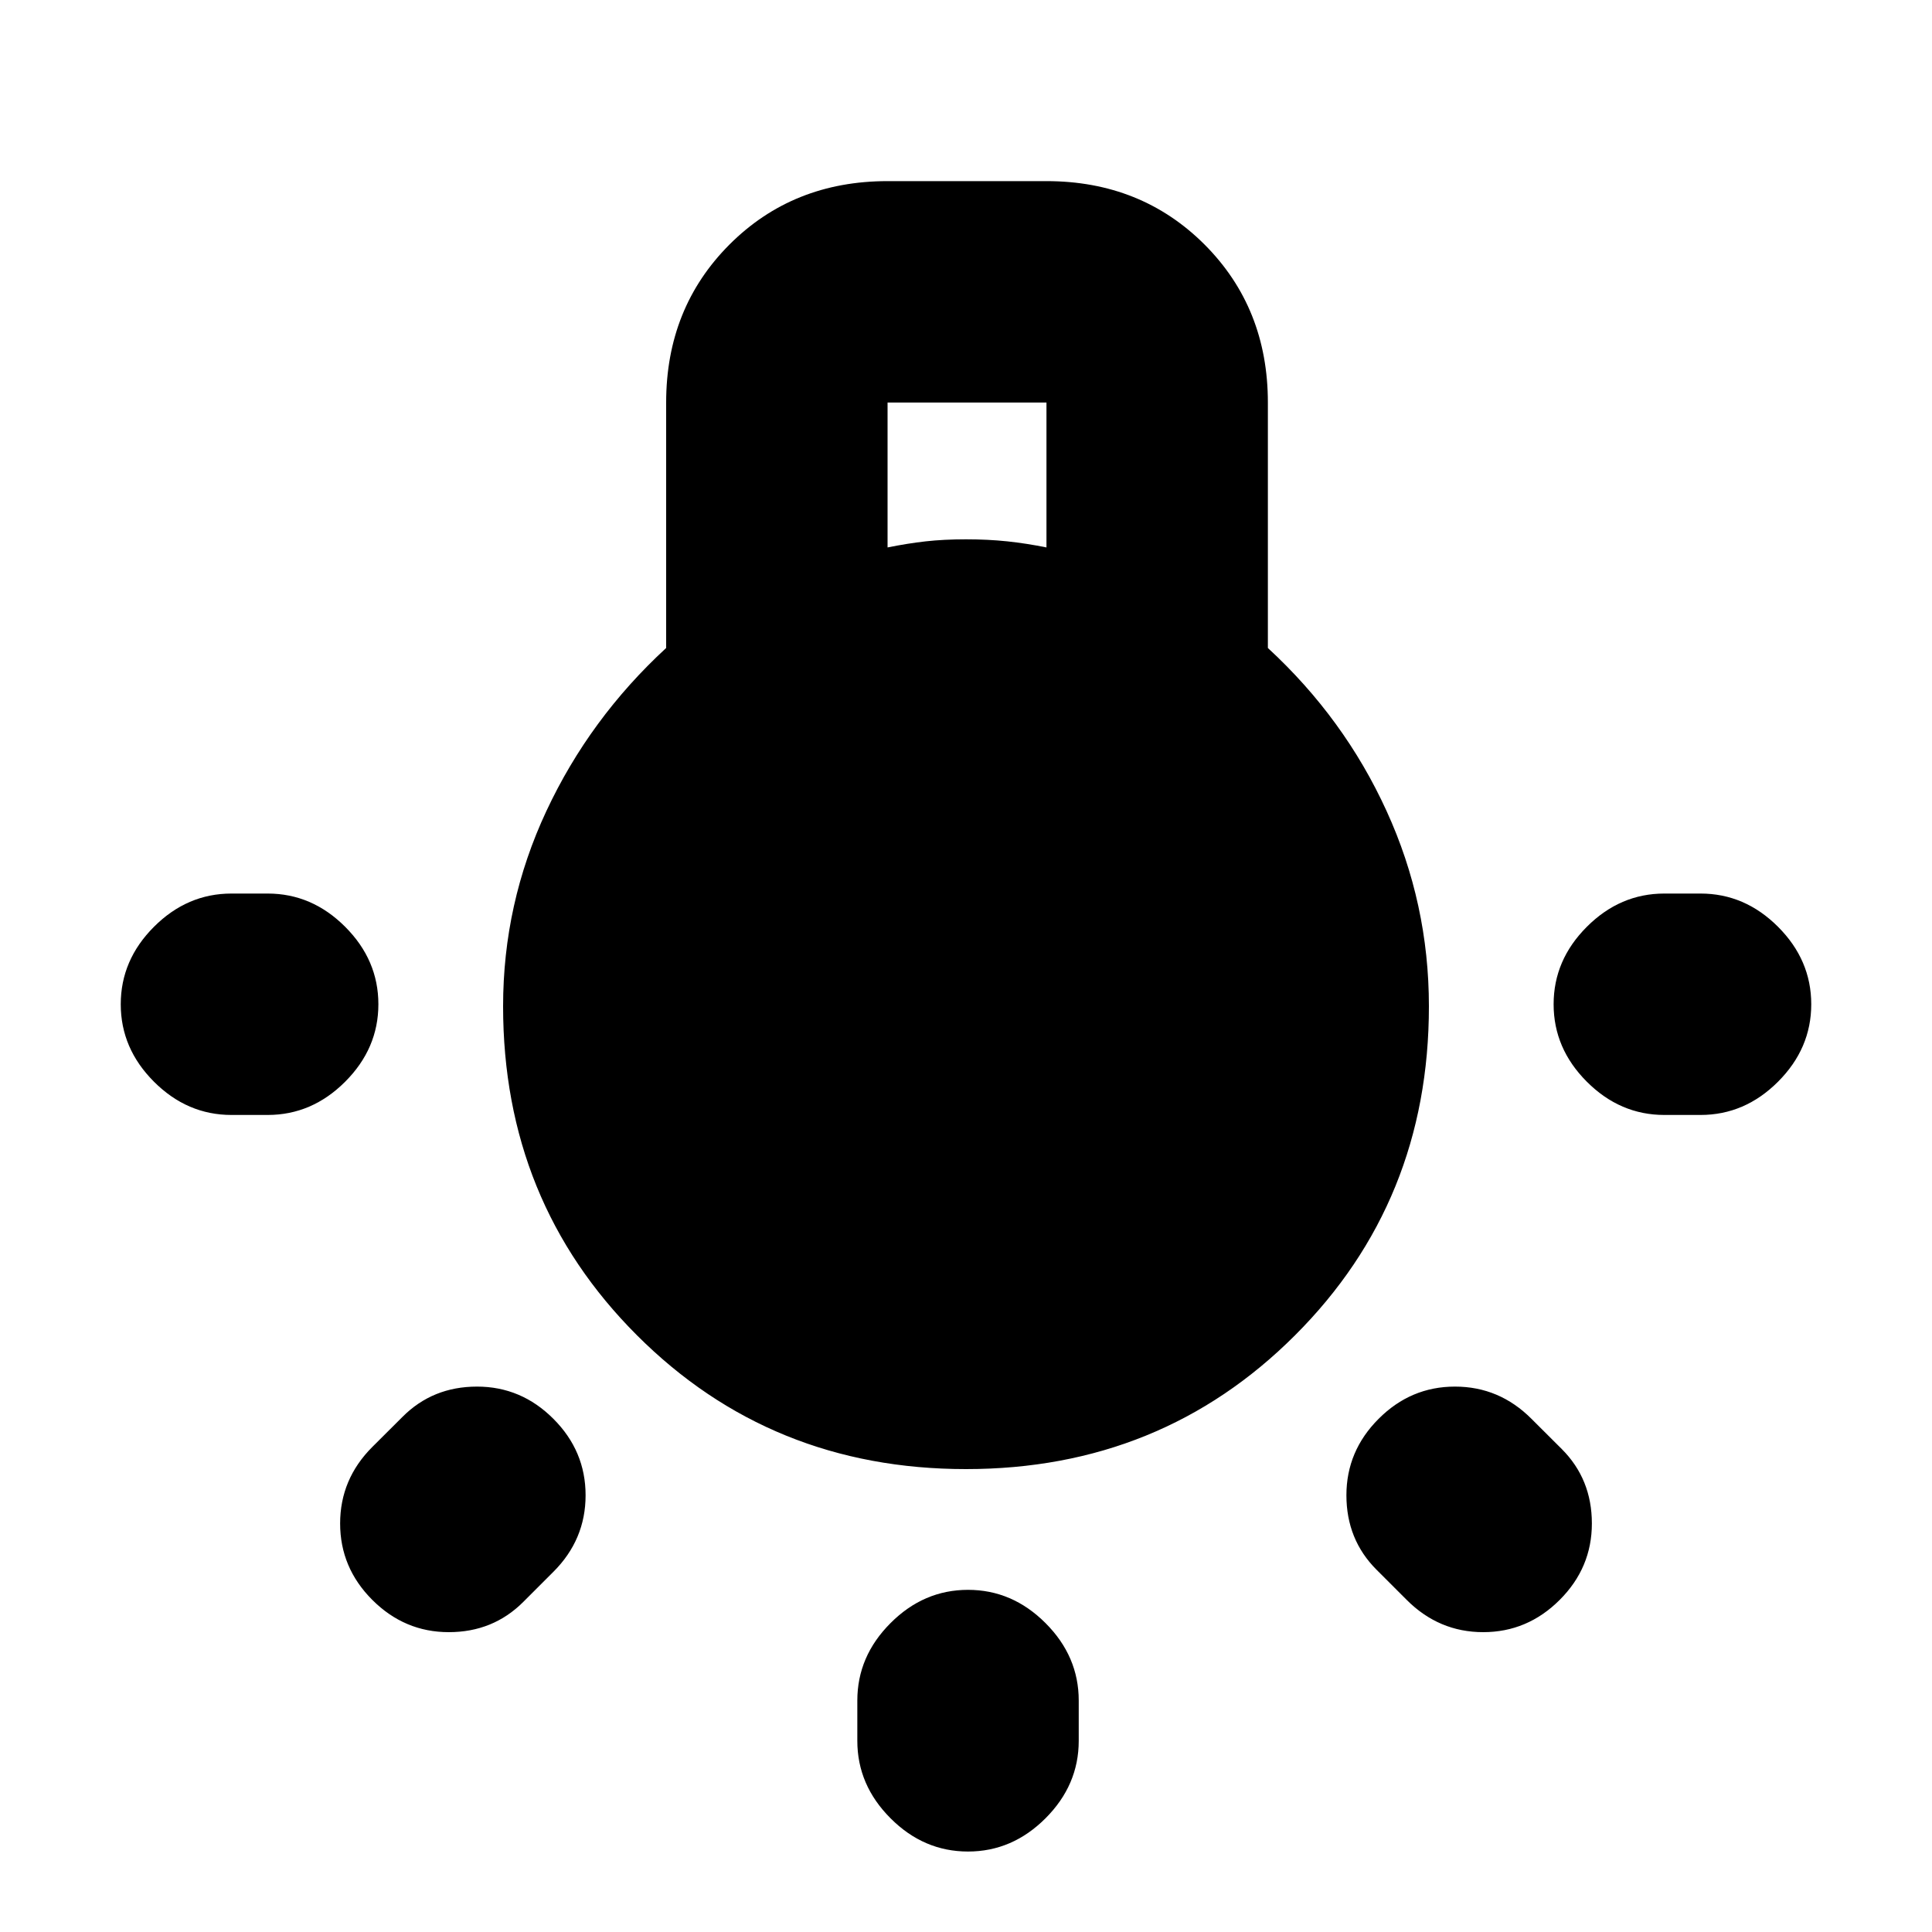 <svg xmlns="http://www.w3.org/2000/svg" height="20" width="20"><path d="M10.021 19.167q-.459 0-.802-.344-.344-.344-.344-.802v-.417q0-.458.344-.802.343-.344.802-.344.458 0 .802.344.344.344.344.802v.417q0 .458-.344.802-.344.344-.802.344Zm-7.625-7.625q-.458 0-.802-.344-.344-.344-.344-.802 0-.458.344-.802.344-.344.802-.344h.375q.458 0 .802.344.344.344.344.802 0 .458-.344.802-.344.344-.802.344Zm14.833 0q-.458 0-.802-.344-.344-.344-.344-.802 0-.458.344-.802.344-.344.802-.344h.375q.458 0 .802.344.344.344.344.802 0 .458-.344.802-.344.344-.802.344Zm-2.667 5.02-.312-.312q-.312-.312-.312-.771 0-.458.333-.791.333-.334.791-.334.459 0 .792.334l.313.312q.312.312.312.771 0 .458-.333.791-.334.334-.792.334t-.792-.334Zm-10.708 0q-.333-.333-.333-.791 0-.459.333-.792l.313-.312q.312-.313.771-.313.458 0 .791.334.333.333.333.791 0 .459-.333.792l-.312.312q-.313.313-.771.313t-.792-.334ZM10 15.208q-2.021 0-3.406-1.385-1.386-1.385-1.386-3.406 0-1.063.448-2.021t1.24-1.688V4.167q0-.979.656-1.636.656-.656 1.636-.656h1.645q.979 0 1.636.656.656.657.656 1.636v2.541q.792.73 1.229 1.688.438.958.438 2.021 0 2.021-1.386 3.406-1.385 1.385-3.406 1.385Zm-.812-9.541q.208-.042.395-.063.188-.021.417-.021.229 0 .427.021.198.021.406.063v-1.5H9.188Z"/></svg>